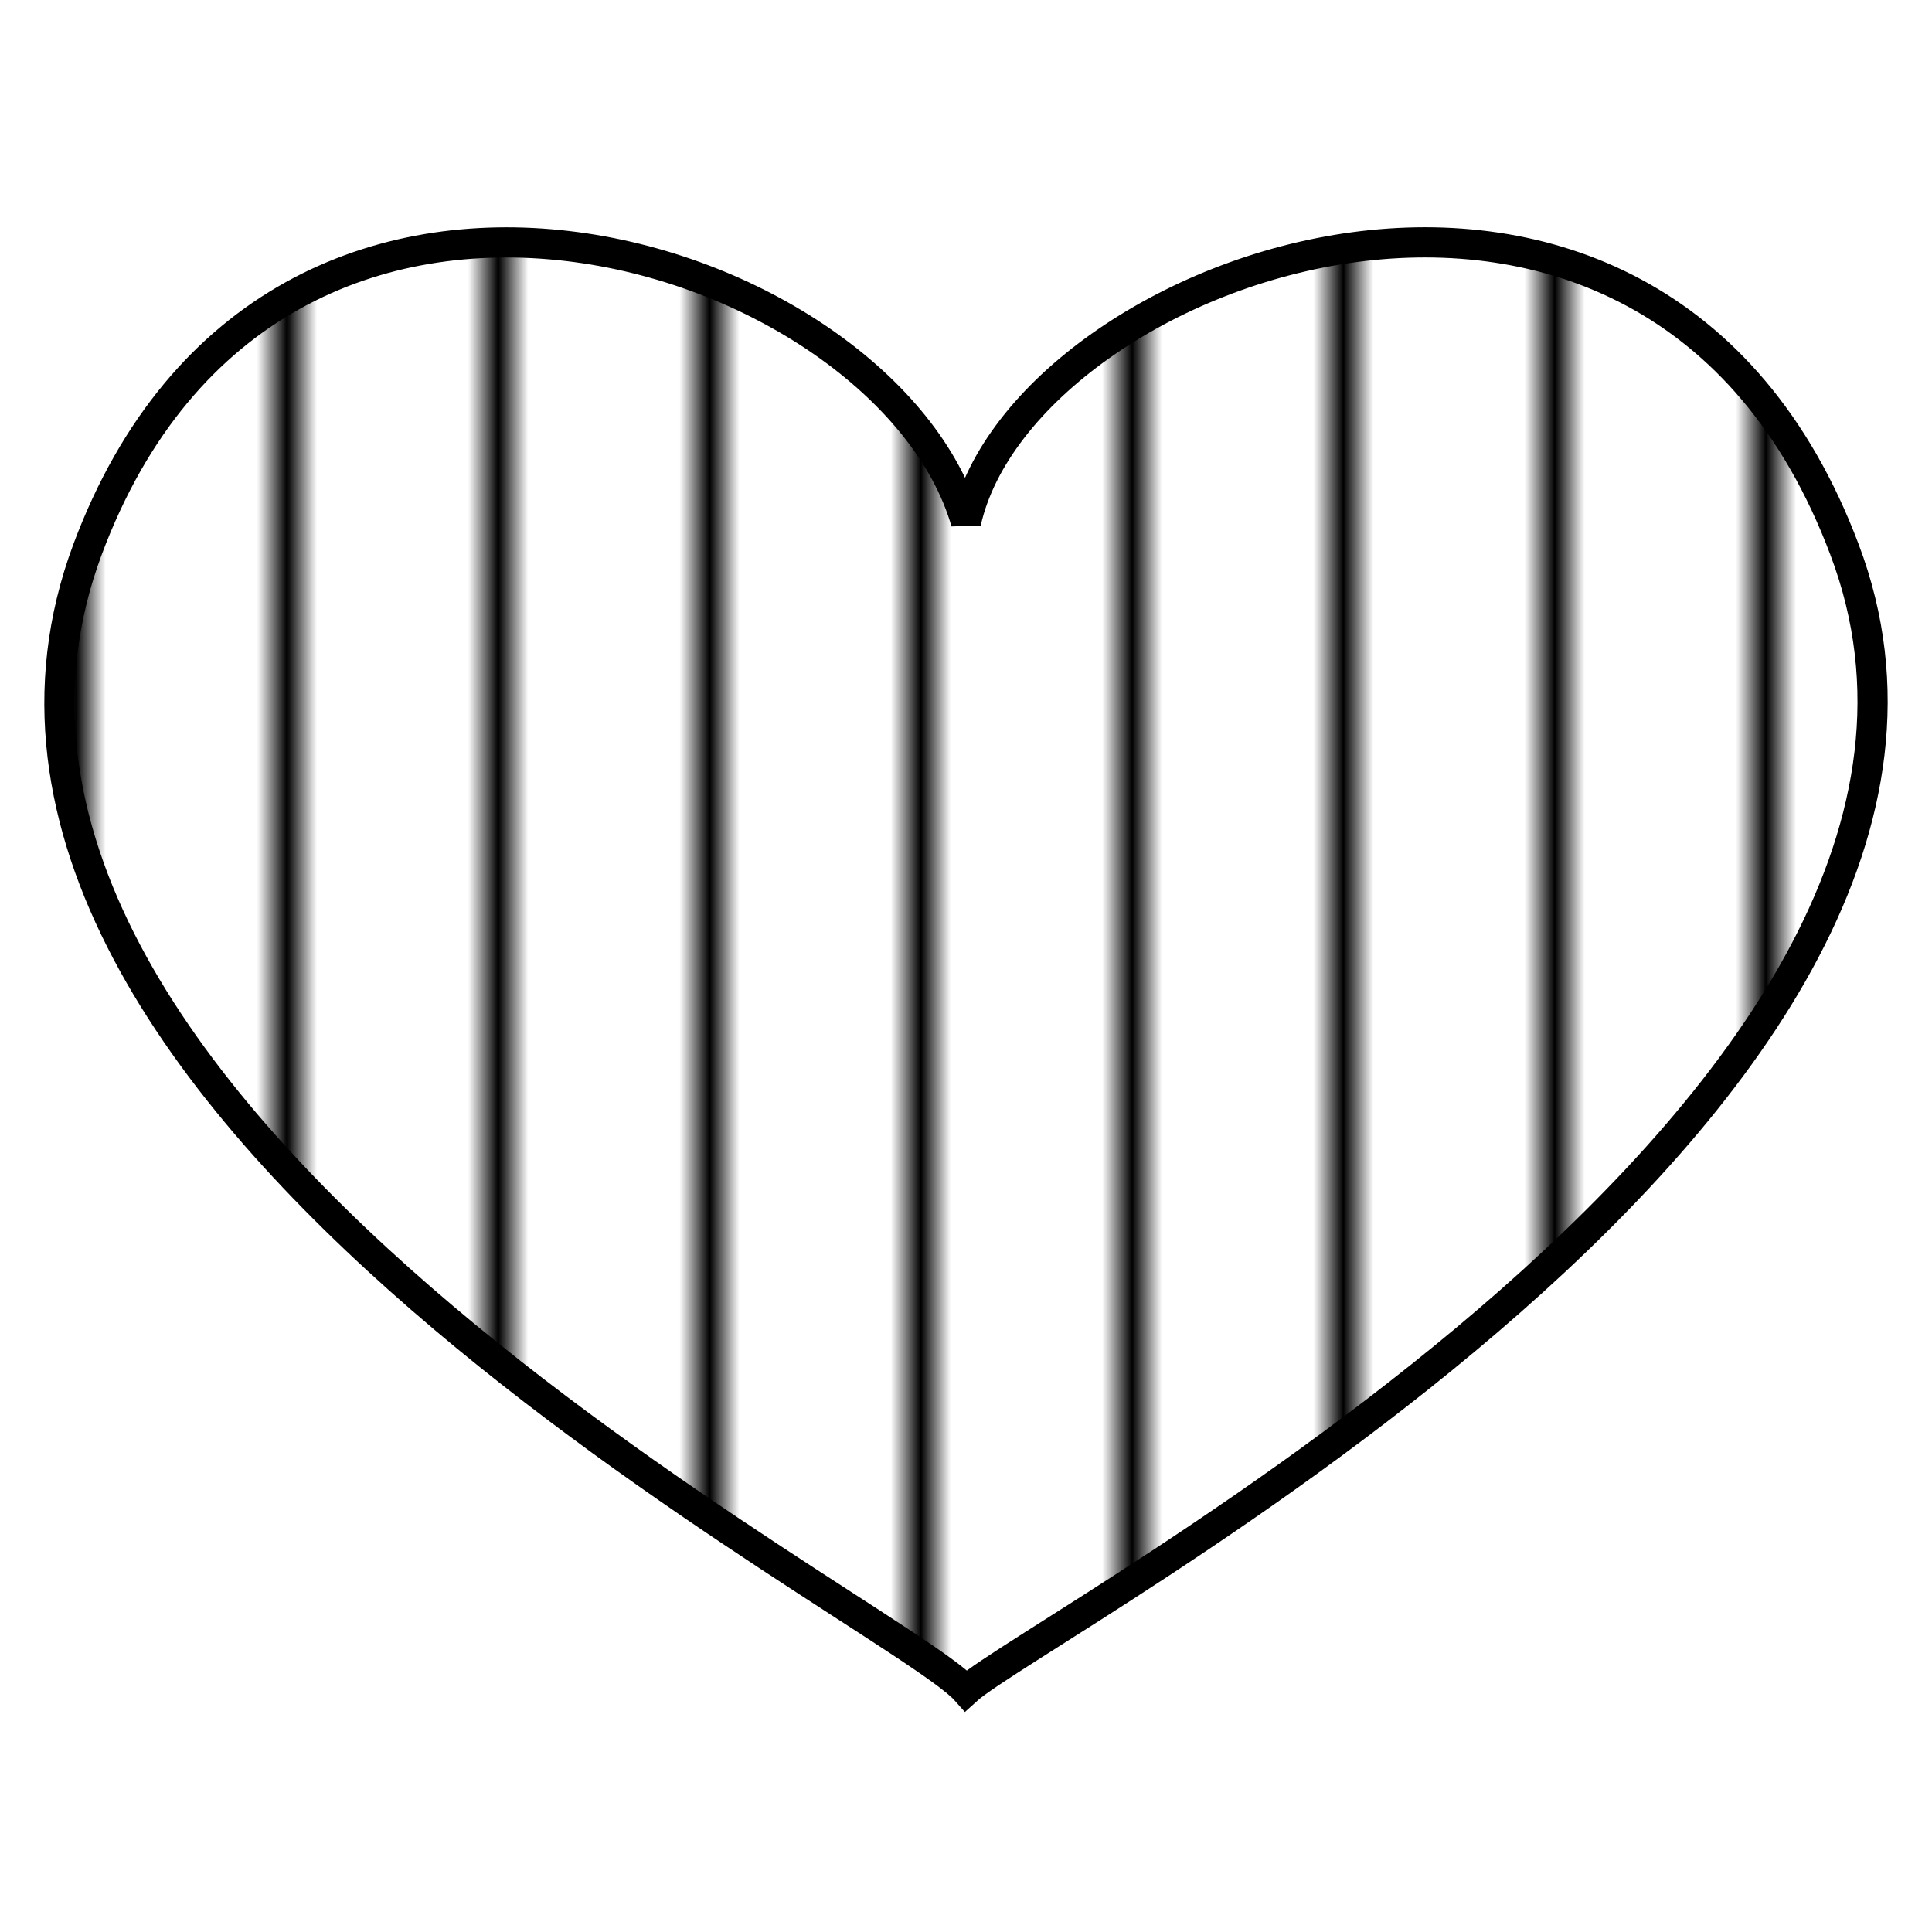 <?xml version="1.0" encoding="UTF-8" standalone="no"?>
<svg
   viewBox="0 0 64 64"
   enable-background="new 0 0 64 64"
   version="1.1"
   id="svg37"
   sodipodi:docname="gules-heart_emojitwo.svg"
   inkscape:version="1.3.2 (091e20e, 2023-11-25, custom)"
   xmlns:inkscape="http://www.inkscape.org/namespaces/inkscape"
   xmlns:sodipodi="http://sodipodi.sourceforge.net/DTD/sodipodi-0.dtd"
   xmlns:xlink="http://www.w3.org/1999/xlink"
   xmlns="http://www.w3.org/2000/svg"
   xmlns:svg="http://www.w3.org/2000/svg">
   <title
   id="title4515">red heart</title>
  <sodipodi:namedview
     id="namedview37"
     pagecolor="#ffffff"
     bordercolor="#000000"
     borderopacity="0.25"
     inkscape:showpageshadow="2"
     inkscape:pageopacity="0.0"
     inkscape:pagecheckerboard="0"
     inkscape:deskcolor="#d1d1d1"
     inkscape:zoom="12.046875"
     inkscape:cx="31.958495"
     inkscape:cy="32"
     inkscape:window-width="1920"
     inkscape:window-height="991"
     inkscape:window-x="-9"
     inkscape:window-y="-9"
     inkscape:window-maximized="1"
     inkscape:current-layer="svg37" />
  <defs
     id="defs37">
    <pattern
       inkscape:collect="always"
       xlink:href="#VerticalLine"
       id="pattern42"
       patternTransform="scale(1)" />
    <pattern
       id="Triangle"
       width="10"
       height="10"
       patternUnits="userSpaceOnUse">
      <polygon
         points="5,0 10,10 0,10"
         fill="black"
         id="polygon1" />
    </pattern>
    <pattern
       id="LargeCircle"
       width="10"
       height="10"
       patternUnits="userSpaceOnUse">
      <circle
         cx="5"
         cy="5"
         r="5"
         fill="black"
         id="circle1" />
    </pattern>
    <pattern
       id="MediumCircle"
       width="10"
       height="10"
       patternUnits="userSpaceOnUse">
      <circle
         cx="5"
         cy="5"
         r="4"
         fill="black"
         id="circle2" />
    </pattern>
    <pattern
       id="SmallCircle"
       width="10"
       height="10"
       patternUnits="userSpaceOnUse">
      <circle
         cx="5"
         cy="5"
         r="3"
         fill="black"
         id="circle3" />
    </pattern>
    <pattern
       id="TinyCircle"
       width="10"
       height="10"
       patternUnits="userSpaceOnUse">
      <circle
         cx="5"
         cy="5"
         r="2"
         fill="black"
         id="circle4" />
    </pattern>
    <pattern
       id="Dot"
       width="10"
       height="10"
       patternUnits="userSpaceOnUse"
       fill="black">
      <circle
         cx="5"
         cy="5"
         r="1"
         fill="black"
         id="circle5" />
    </pattern>
    <pattern
       id="Dots"
       width="10"
       height="10"
       patternUnits="userSpaceOnUse"
       fill="black"
       style="fill:#000000"
       inkscape:label="Dots">
      <circle
         cx="2.5"
         cy="1.25"
         r="1"
         fill="black"
         id="circle6" />
      <circle
         cx="2.5"
         cy="6.25"
         r="1"
         fill="black"
         id="circle7" />
      <circle
         cx="7.5"
         cy="3.75"
         r="1"
         fill="black"
         id="circle8" />
      <circle
         cx="7.5"
         cy="8.75"
         r="1"
         fill="black"
         id="circle9" />
    </pattern>
    <pattern
       id="VerticalLine"
       width="7"
       height="10"
       patternUnits="userSpaceOnUse"
       inkscape:label="VerticalLine">
      <line
         x1="2.5"
         y1="0"
         x2="2.5"
         y2="10"
         stroke-width="1"
         stroke="black"
         id="line9" />
    </pattern>
    <pattern
       id="HorizontalLine"
       width="10"
       height="7"
       patternUnits="userSpaceOnUse">
      <line
         x1="0"
         y1="2.5"
         x2="10"
         y2="2.5"
         stroke-width="1"
         stroke="black"
         id="line10" />
    </pattern>
    <pattern
       id="SquarePattern"
       width="10"
       height="10"
       patternUnits="userSpaceOnUse">
      <line
         x1="2.5"
         y1="0"
         x2="2.5"
         y2="10"
         stroke-width="1"
         stroke="black"
         id="line11" />
      <line
         x1="0"
         y1="2.5"
         x2="10"
         y2="2.5"
         stroke-width="1"
         stroke="black"
         id="line12" />
      <line
         x1="7.5"
         y1="0"
         x2="7.5"
         y2="10"
         stroke-width="1"
         stroke="black"
         id="line13" />
      <line
         x1="0"
         y1="7.5"
         x2="10"
         y2="7.5"
         stroke-width="1"
         stroke="black"
         id="line14" />
    </pattern>
    <pattern
       id="ForwardLine"
       width="10"
       height="10"
       patternUnits="userSpaceOnUse">
      <line
         x1="-2.5"
         y1="10"
         x2="10"
         y2="-2.5"
         stroke-width="1"
         stroke="black"
         id="line15" />
      <line
         x1="5"
         y1="12.5"
         x2="12.5"
         y2="5"
         stroke-width="1"
         stroke="black"
         id="line16" />
    </pattern>
    <pattern
       id="BackwardLine"
       width="10"
       height="10"
       patternUnits="userSpaceOnUse">
      <line
         x1="-2.5"
         y1="0"
         x2="10"
         y2="12.5"
         stroke-width="1"
         stroke="black"
         id="line17" />
      <line
         x1="5"
         y1="-2.5"
         x2="12.5"
         y2="5"
         stroke-width="1"
         stroke="black"
         id="line18" />
    </pattern>
    <pattern
       id="DiamondPattern"
       width="10"
       height="10"
       patternUnits="userSpaceOnUse">
      <line
         x1="0"
         y1="0"
         x2="10"
         y2="10"
         stroke-width="1"
         stroke="black"
         id="line19" />
      <line
         x1="0"
         y1="10"
         x2="10"
         y2="0"
         stroke-width="1"
         stroke="black"
         id="line20" />
    </pattern>
    <pattern
       id="Dash"
       width="10"
       height="10"
       patternUnits="userSpaceOnUse">
      <line
         x1="2.5"
         y1="1"
         x2="7.5"
         y2="1"
         stroke-width="1"
         stroke="black"
         id="line21" />
    </pattern>
    <pattern
       id="Dashes"
       width="10"
       height="10"
       patternUnits="userSpaceOnUse">
      <line
         x1="0"
         y1="1"
         x2="5"
         y2="1"
         stroke-width="1"
         stroke="black"
         id="line22" />
      <line
         x1="5"
         y1="6"
         x2="10"
         y2="6"
         stroke-width="1"
         stroke="black"
         id="line23" />
    </pattern>
    <pattern
       id="DashDot"
       width="10"
       height="10"
       patternUnits="userSpaceOnUse">
      <line
         x1="0"
         y1="2.5"
         x2="5"
         y2="2.5"
         stroke-width="1"
         stroke="black"
         id="line24" />
      <circle
         cx="7.5"
         cy="2.5"
         r="1"
         fill="black"
         id="circle24" />
      <line
         x1="5"
         y1="7.5"
         x2="10"
         y2="7.5"
         stroke-width="1"
         stroke="black"
         id="line25" />
      <circle
         cx="2.5"
         cy="7.5"
         r="1"
         fill="black"
         id="circle25" />
    </pattern>
    <pattern
       id="AlternateDashes"
       width="10"
       height="10"
       patternUnits="userSpaceOnUse">
      <line
         x1="0"
         y1="2.5"
         x2="5"
         y2="2.5"
         stroke-width="1"
         stroke="black"
         id="line26" />
      <line
         x1="7.5"
         y1="0"
         x2="7.5"
         y2="5"
         stroke-width="1"
         stroke="black"
         id="line27" />
      <line
         x1="5"
         y1="7.5"
         x2="10"
         y2="7.5"
         stroke-width="1"
         stroke="black"
         id="line28" />
      <line
         x1="2.5"
         y1="5"
         x2="2.5"
         y2="10"
         stroke-width="1"
         stroke="black"
         id="line29" />
    </pattern>
    <pattern
       id="HorizontalAndForwardLine"
       width="10"
       height="10"
       patternUnits="userSpaceOnUse"
       inkscape:label="HorizontalAndForwardLine">
      <line
         x1="0"
         y1="2.5"
         x2="10"
         y2="2.5"
         stroke-width="1"
         stroke="black"
         id="line30" />
      <line
         x1="-2.5"
         y1="10"
         x2="10"
         y2="-2.5"
         stroke-width="1"
         stroke="black"
         id="line31" />
      <line
         x1="5"
         y1="12.5"
         x2="12.5"
         y2="5"
         stroke-width="1"
         stroke="black"
         id="line32" />
    </pattern>
    <pattern
       id="VerticalAndForwardLine"
       width="10"
       height="10"
       patternUnits="userSpaceOnUse"
       inkscape:label="VerticalAndForwardLine">
      <line
         x1="2.5"
         y1="0"
         x2="2.5"
         y2="10"
         stroke-width="1"
         stroke="black"
         id="line33" />
      <line
         x1="-2.5"
         y1="10"
         x2="10"
         y2="-2.5"
         stroke-width="1"
         stroke="black"
         id="line34" />
      <line
         x1="5"
         y1="12.5"
         x2="12.5"
         y2="5"
         stroke-width="1"
         stroke="black"
         id="line35" />
    </pattern>
    <pattern
       id="pattern37"
       width="10"
       height="10"
       patternUnits="userSpaceOnUse"
       stroke="">
      <line
         x1="-2.5"
         y1="0"
         x2="10"
         y2="12.5"
         stroke-width="1"
         stroke="black"
         id="line36" />
      <line
         x1="5"
         y1="-2.5"
         x2="12.5"
         y2="5"
         stroke-width="1"
         stroke="black"
         id="line37" />
    </pattern>
    <pattern
       id="PolyLine"
       width="10"
       height="10"
       patternUnits="userSpaceOnUse">
      <polyline
         points="0,0 0,2 2,2 2,4 4,4 4,6 6,6 6,8"
         stroke-width="1"
         stroke="black"
         id="polyline37" />
      <!-- example, not used -->
    </pattern>
    <!-- Heraldic Hatching Patterns -->
    <pattern
       id="Or"
       xlink:href="#Dots"
       stroke="black" />
    <!--yellow Wikicommons: #FFD200, Emojione: #F5CE3E-->
    <pattern
       id="Vert"
       xlink:href="#BackwardLine"
       stroke="black" />
    <!--green  Wikicommons: #009A3D, Emojione: #85E845-->
    <pattern
       id="Argent"
       xlink:href="#Empty"
       stroke="black" />
    <!--white  Wikicommons: #FFFFFF, Emojione: #D0D0D0/#F5F5F5-->
    <pattern
       id="Azure"
       xlink:href="#HorizontalLine"
       stroke="black" />
    <!--blue   Wikicommons: #0039A6, Emojione: #66CAF2/#0071BC-->
    <pattern
       id="Gules"
       xlink:href="#VerticalLine"
       stroke="black" />
    <!--red    Wikicommons: #dc281e, Emojione: #FF5A79/#ED4C5C-->
    <pattern
       id="Sable"
       xlink:href="#SquarePattern"
       stroke="black" />
    <!--black  Wikicommons: #000000, Emojione: #3E4347/#333333-->
    <pattern
       id="Purpure"
       xlink:href="#ForwardLine"
       stroke="black" />
    <!--purple Wikicommons: #B60A9B, Emojione: #C28FEF-->
    <pattern
       id="Cendree"
       xlink:href="#AlternateDashes" />
    <pattern
       id="Sanguine"
       xlink:href="#HorizontalAndForwardLine" />
    <pattern
       id="Brunatre"
       xlink:href="#VerticalAndForwardLine"
       fill="black" />
    <pattern
       id="Celeste"
       xlink:href="#DashDot" />
    <pattern
       id="Murrey"
       xlink:href="#DiamondPattern" />
    <line
       id="Dashed"
       stroke-dasharray="5, 5"
       x1="10"
       y1="10"
       x2="190"
       y2="10" />
    <line
       id="LooselyDashed"
       stroke-dasharray="5, 10"
       x1="10"
       y1="30"
       x2="190"
       y2="30" />
    <line
       id="LonglyDashed"
       stroke-dasharray="10, 5"
       x1="10"
       y1="50"
       x2="190"
       y2="50" />
    <line
       id="CloselyDashed"
       stroke-dasharray="5, 1"
       x1="10"
       y1="70"
       x2="190"
       y2="70" />
    <line
       id="Dotted"
       stroke-dasharray="1, 5"
       x1="10"
       y1="90"
       x2="190"
       y2="90" />
    <line
       id="LongShortDashed"
       stroke-dasharray="15, 10, 5, 10"
       x1="10"
       y1="150"
       x2="190"
       y2="150" />
    <line
       id="DashDotted"
       stroke-dasharray="5, 5, 1, 5"
       x1="10"
       y1="190"
       x2="190"
       y2="190" />
  </defs>
  <path
     stroke="black"
     fill="url(#VerticalAndForwardLine)"
     d="m61.1 18.2c-6.4-17-27.2-9.4-29.1-.9-2.6-9-22.9-15.7-29.1.9-6.9 18.5 26.7 35.1 29.1 37.8 2.4-2.2 36-19.6 29.1-37.8"
     id="path37"
     style="fill:url(#pattern42);fill-opacity:1" />
</svg>

